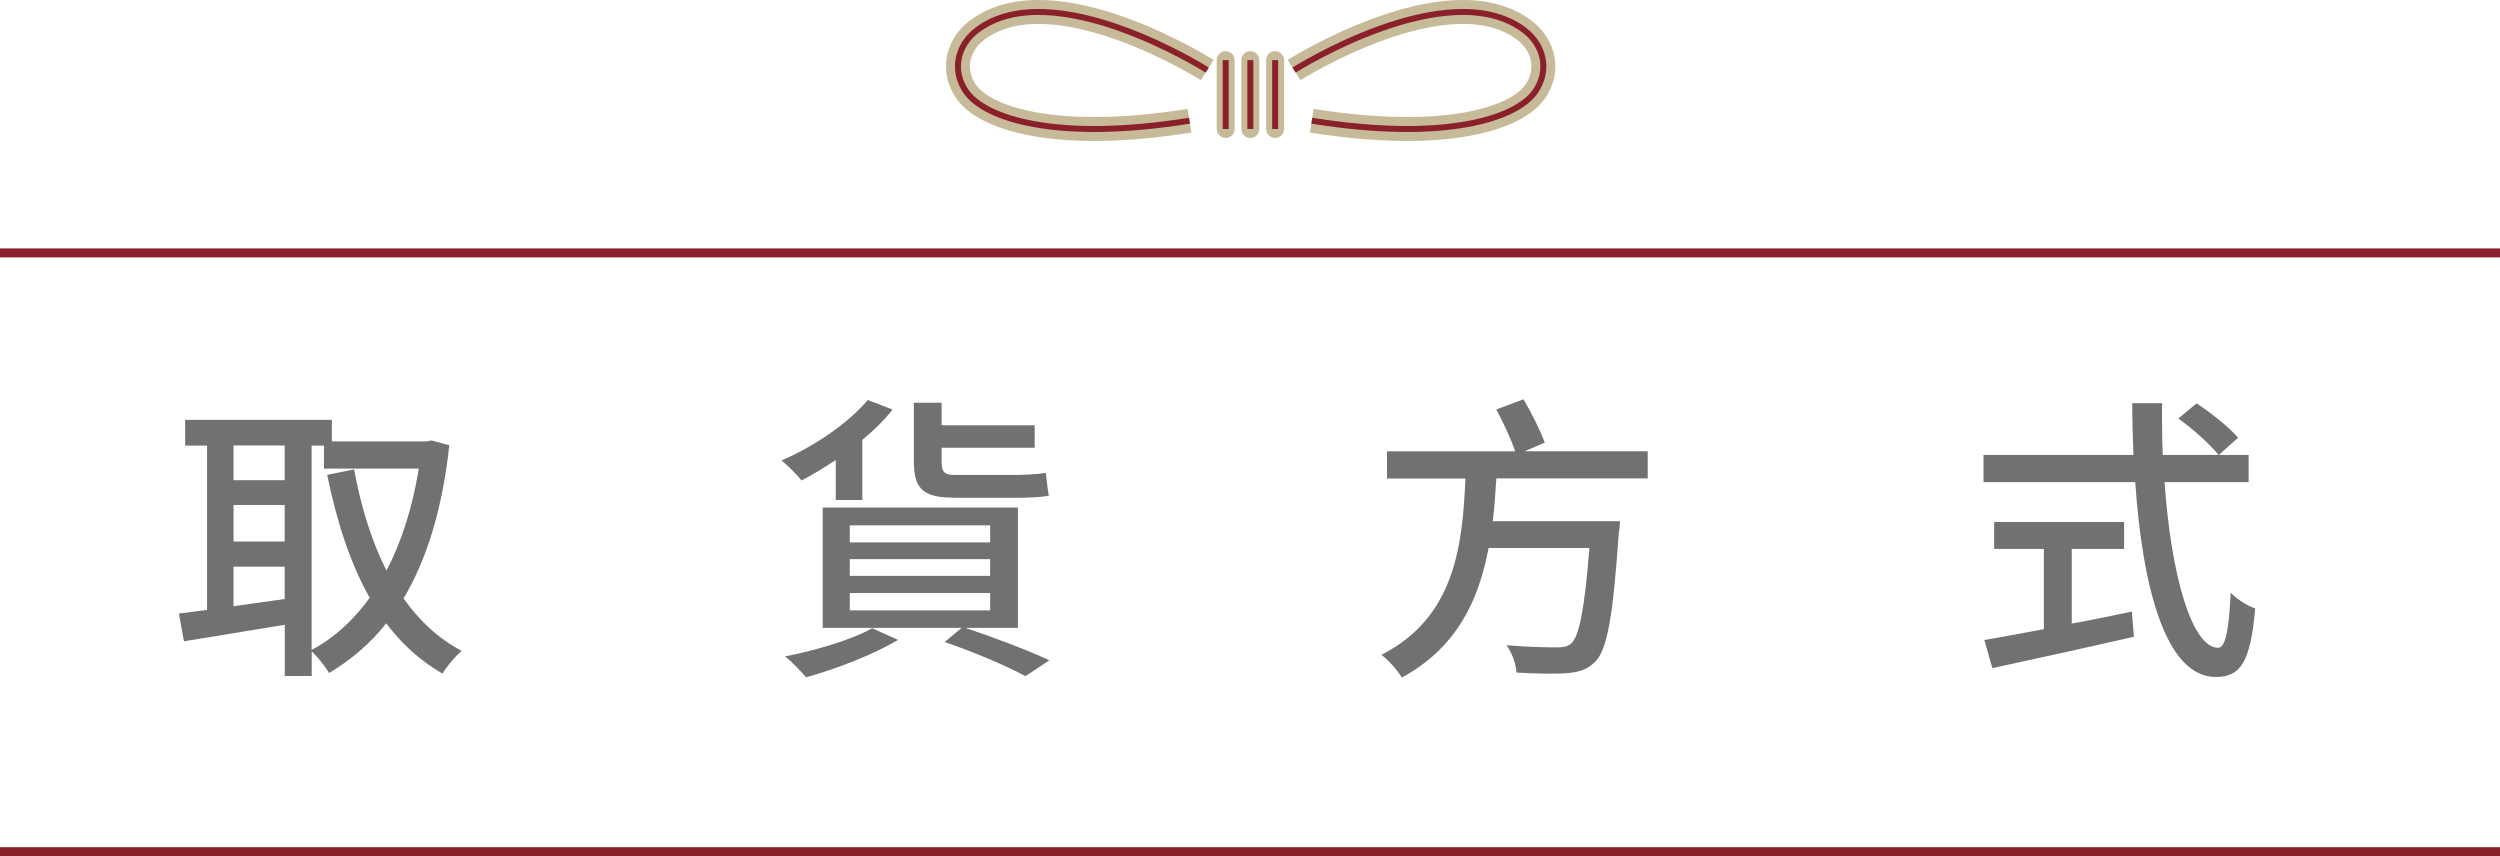 <?xml version="1.0" encoding="UTF-8"?>
<svg id="b" data-name="圖層 2" xmlns="http://www.w3.org/2000/svg" width="208.76" height="71.49" viewBox="0 0 208.76 71.49">
  <g id="c" data-name="圖層 1">
    <line x1="208.76" y1="71.12" x2="0" y2="71.12" style="fill: none; stroke: #89202a; stroke-miterlimit: 10; stroke-width: .75px;"/>
    <line x1="208.76" y1="21.12" x2="0" y2="21.12" style="fill: none; stroke: #89202a; stroke-miterlimit: 10; stroke-width: .75px;"/>
    <g>
      <path d="M100.81,5.85s-12.84-8.13-19.21-3.34c-1.7,1.28-2.13,3.43-.91,5.16,1.57,2.23,7.52,4.19,18.64,2.41" style="fill: none; stroke: #c7ba99; stroke-miterlimit: 10; stroke-width: 2px;"/>
      <path d="M108.06,5.85s12.84-8.13,19.21-3.34c1.7,1.28,2.13,3.43,.91,5.16-1.57,2.23-7.52,4.19-18.64,2.41" style="fill: none; stroke: #c7ba99; stroke-miterlimit: 10; stroke-width: 2px;"/>
      <path d="M108.06,5.85s12.84-8.13,19.21-3.34c1.7,1.28,2.13,3.43,.91,5.16-1.57,2.23-7.52,4.19-18.64,2.41" style="fill: none; stroke: #89202a; stroke-miterlimit: 10; stroke-width: .5px;"/>
      <line x1="104.41" y1="5.02" x2="104.41" y2="10.77" style="fill: none; stroke: #c7ba99; stroke-linecap: round; stroke-linejoin: round; stroke-width: 1.5px;"/>
      <line x1="106.48" y1="5.02" x2="106.48" y2="10.77" style="fill: none; stroke: #c7ba99; stroke-linecap: round; stroke-linejoin: round; stroke-width: 1.5px;"/>
      <line x1="102.35" y1="5.02" x2="102.35" y2="10.77" style="fill: none; stroke: #c7ba99; stroke-linecap: round; stroke-linejoin: round; stroke-width: 1.5px;"/>
      <path d="M100.81,5.85s-12.84-8.13-19.21-3.34c-1.7,1.28-2.13,3.43-.91,5.16,1.57,2.23,7.52,4.19,18.64,2.41" style="fill: none; stroke: #89202a; stroke-miterlimit: 10; stroke-width: .5px;"/>
      <g>
        <line x1="104.41" y1="5.02" x2="104.41" y2="10.77" style="fill: none; stroke: #89202a; stroke-miterlimit: 10; stroke-width: .5px;"/>
        <line x1="106.48" y1="5.02" x2="106.48" y2="10.77" style="fill: none; stroke: #89202a; stroke-miterlimit: 10; stroke-width: .5px;"/>
        <line x1="102.35" y1="5.02" x2="102.35" y2="10.77" style="fill: none; stroke: #89202a; stroke-miterlimit: 10; stroke-width: .5px;"/>
      </g>
    </g>
    <g>
      <path d="M37.52,37.17c-.58,5.38-1.9,9.57-3.82,12.8,1.3,1.85,2.9,3.35,4.85,4.38-.53,.45-1.27,1.32-1.6,1.9-1.85-1.07-3.4-2.47-4.7-4.2-1.35,1.72-2.97,3.07-4.77,4.15-.33-.55-.95-1.35-1.45-1.8v2.05h-2.25v-4.28c-3.02,.5-6.1,1-8.42,1.38l-.42-2.32c.7-.07,1.47-.2,2.35-.3v-13.72h-1.83v-2.15h12.25v1.8h7.92l.4-.08,1.5,.4Zm-18.02,.03v2.9h4.27v-2.9h-4.27Zm0,8.02h4.27v-3.05h-4.27v3.05Zm4.27,4.8v-2.7h-4.27v3.3l4.27-.6Zm2.25,4.25c1.85-.97,3.47-2.45,4.85-4.35-1.62-2.88-2.75-6.35-3.55-10.27l2.25-.45c.57,3.1,1.45,5.97,2.7,8.45,1.25-2.38,2.17-5.25,2.7-8.52h-7.92v-1.92h-1.03v17.07Z" style="fill: #727171;"/>
      <path d="M69.78,38.42c-.95,.62-1.9,1.22-2.85,1.7-.35-.45-1.17-1.27-1.67-1.67,2.67-1.15,5.52-3.05,7.2-5.05l2.07,.8c-.7,.9-1.58,1.75-2.52,2.53v5.02h-2.22v-3.32Zm5.2,15.02c-2.03,1.22-5.17,2.42-7.67,3.12-.4-.48-1.22-1.33-1.75-1.75,2.57-.5,5.55-1.38,7.27-2.35l2.15,.97Zm5.65-1c2.55,.85,5.3,1.9,7,2.7l-2,1.32c-1.52-.82-4.17-1.97-6.75-2.85l1.42-1.18h-11.6v-10.05h16.3v10.05h-4.37Zm-9.67-7.15h11.72v-1.42h-11.72v1.42Zm0,2.8h11.72v-1.4h-11.72v1.4Zm0,2.88h11.72v-1.45h-11.72v1.45Zm8.57-9.42c-2.58,0-3.22-.88-3.22-3.05v-4.87h2.32v1.88h7.77v1.88h-7.77v1.15c0,.8,.17,1.12,1.08,1.12h5c.8,0,2.08-.07,2.62-.17,.08,.65,.15,1.37,.25,1.9-.55,.12-1.7,.18-2.72,.18h-5.32Z" style="fill: #727171;"/>
      <path d="M124.95,39.97c-.08,1.18-.15,2.38-.3,3.55h10.62s-.02,.72-.1,1.05c-.48,6.9-.95,9.65-1.95,10.67-.67,.68-1.32,.88-2.37,.97-.92,.08-2.55,.05-4.22-.05-.03-.68-.35-1.62-.83-2.28,1.77,.15,3.47,.18,4.17,.18,.55,0,.88-.05,1.2-.3,.7-.57,1.15-2.9,1.55-8h-8.42c-.8,4.3-2.62,8.32-7.25,10.82-.35-.62-1.07-1.42-1.7-1.9,6.2-3.15,6.77-9.22,7.02-14.72h-6.55v-2.27h10.7c-.32-1-1-2.42-1.57-3.5l2.27-.85c.65,1.12,1.42,2.62,1.77,3.62l-1.67,.72h10.27v2.27h-12.65Z" style="fill: #727171;"/>
      <path d="M180.75,40.27c.55,7.87,2.3,13.82,4.47,13.82,.6,0,.9-1.35,1.05-4.6,.52,.55,1.4,1.1,2.05,1.32-.4,4.5-1.23,5.72-3.3,5.72-4.12,0-6.1-7.27-6.72-16.27h-12.67v-2.27h12.52c-.05-1.43-.1-2.88-.1-4.32h2.5c-.03,1.45,0,2.92,.05,4.32h7.17v2.27h-7.02Zm-7.75,11.8c1.65-.3,3.35-.65,5.02-1l.17,2.1c-4.15,.95-8.62,1.93-11.82,2.62l-.67-2.35c1.35-.22,3.07-.55,4.97-.9v-6.7h-4.15v-2.25h10.85v2.25h-4.37v6.22Zm10.42-18.39c1.22,.8,2.75,2.02,3.47,2.87l-1.62,1.45c-.7-.88-2.15-2.18-3.37-3.05l1.52-1.27Z" style="fill: #727171;"/>
    </g>
  </g>
</svg>